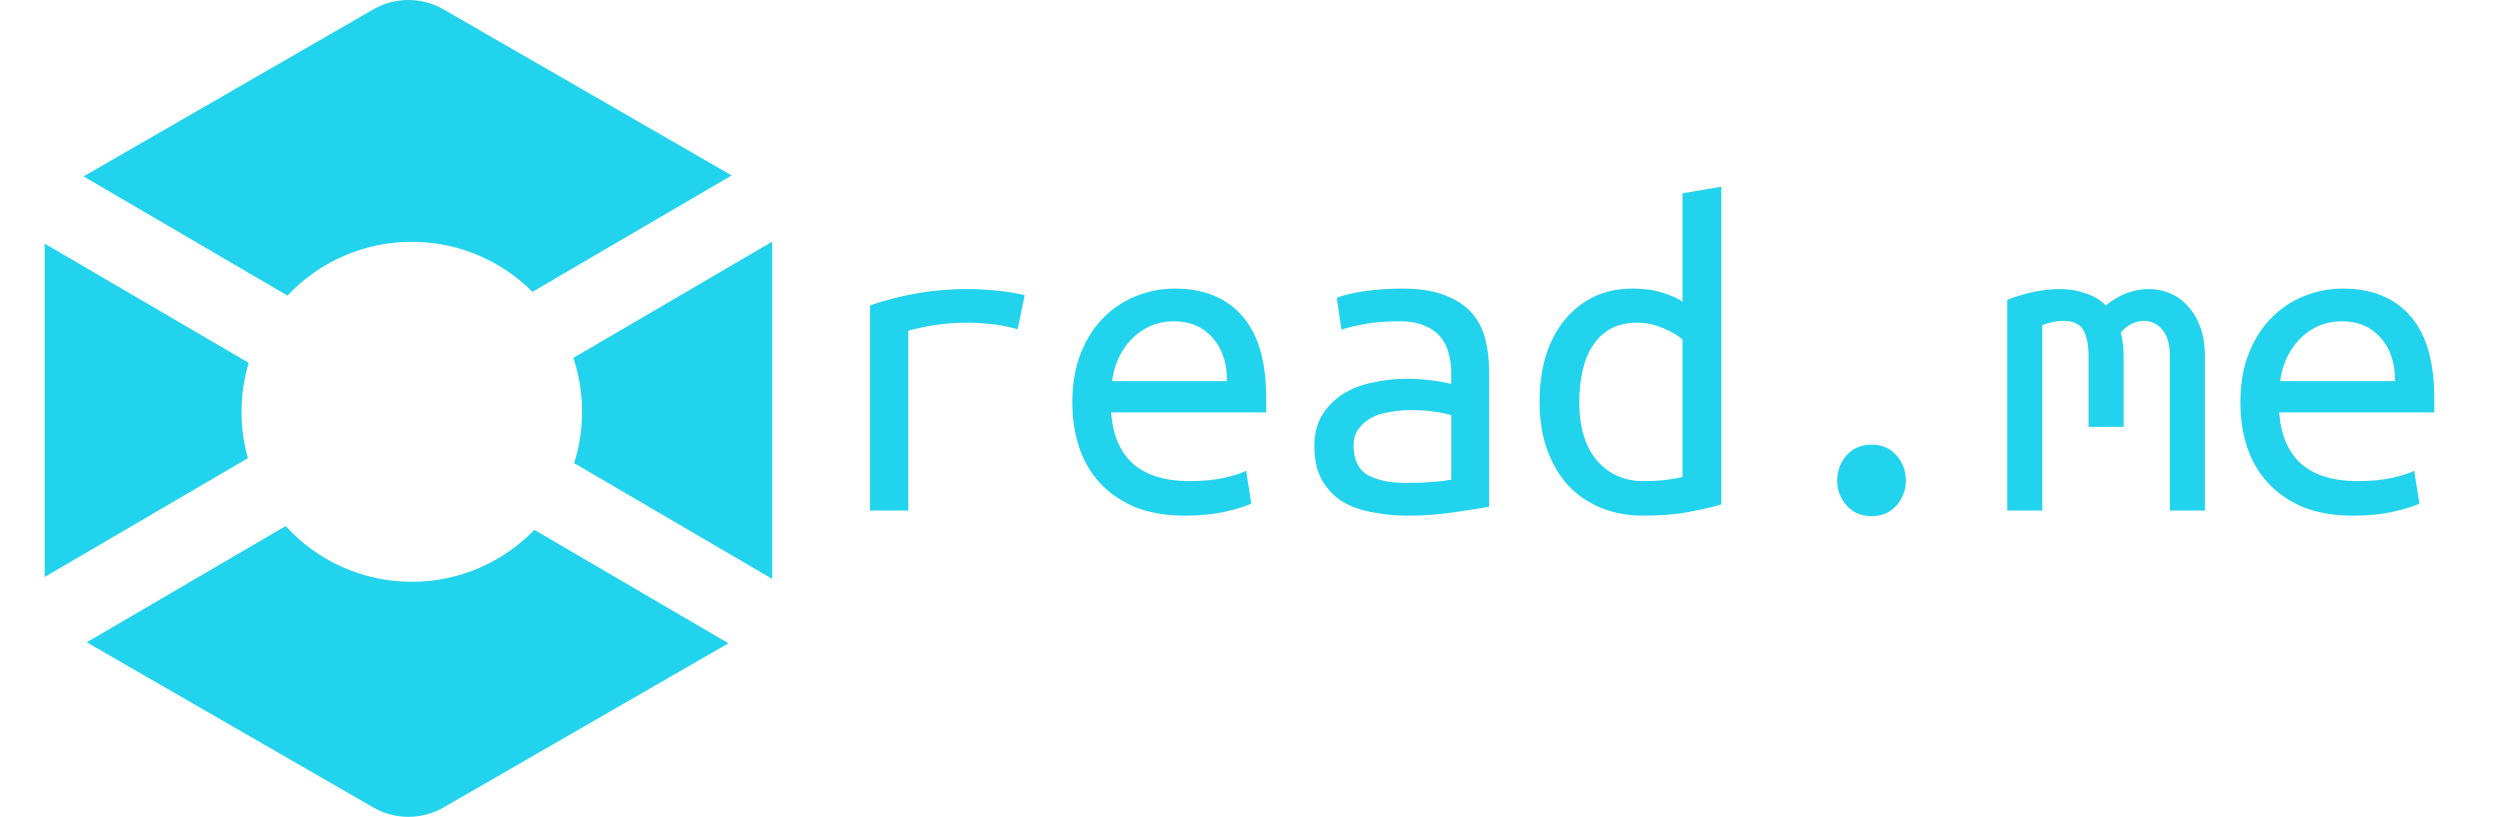<svg width="1567" height="512" viewBox="0 0 1567 512" fill="none" xmlns="http://www.w3.org/2000/svg">
<path d="M233.963 5.894C247.6 -1.965 264.4 -1.965 278.036 5.894L458.596 109.956L333.745 182.933C314.419 163.565 287.673 151.578 258.124 151.578C227.394 151.578 199.696 164.543 180.221 185.292L52.362 110.557L233.963 5.894Z" fill="#22D3EE"/>
<path d="M155.884 227.441L28 152.692V361.643L155.408 287.172C152.792 277.936 151.392 268.192 151.392 258.122C151.392 247.456 152.962 237.157 155.884 227.441Z" fill="#22D3EE"/>
<path d="M179.076 329.711L54.371 402.603L233.963 506.107C247.599 513.964 264.4 513.964 278.036 506.107L456.586 403.201L334.935 332.096C315.525 352.175 288.285 364.666 258.124 364.666C226.786 364.666 198.602 351.181 179.076 329.711Z" fill="#22D3EE"/>
<path d="M359.898 290.313L483.991 362.849C483.996 362.567 484 362.285 484 362.004V151.481L359.374 224.326C362.93 234.945 364.857 246.309 364.857 258.122C364.857 269.342 363.12 280.157 359.898 290.313Z" fill="#22D3EE"/>
<path d="M545.336 320V191.436C565.25 184.602 585.36 181.186 605.664 181.186C611.912 181.186 617.867 181.479 623.529 182.064C629.19 182.455 635.438 183.431 642.271 184.993L637.879 206.371C631.631 204.614 626.067 203.54 621.186 203.15C616.5 202.564 611.326 202.271 605.664 202.271C593.755 202.271 581.65 203.931 569.35 207.25V320H545.336ZM736.279 180.893C754.631 180.893 768.786 186.652 778.743 198.171C788.7 209.495 793.679 226.774 793.679 250.007V258.5H696.45C697.426 272.557 702.014 283.295 710.214 290.714C718.61 297.938 730.324 301.55 745.357 301.55C753.948 301.55 761.269 300.867 767.321 299.5C773.374 298.133 777.962 296.669 781.086 295.107L784.307 315.607C781.379 317.169 776.107 318.829 768.493 320.586C760.879 322.343 752.288 323.221 742.721 323.221C731.007 323.221 720.66 321.464 711.679 317.95C702.893 314.24 695.571 309.262 689.714 303.014C683.857 296.767 679.464 289.348 676.536 280.757C673.607 271.971 672.143 262.502 672.143 252.35C672.143 240.245 673.998 229.702 677.707 220.721C681.417 211.74 686.298 204.321 692.35 198.464C698.402 192.607 705.236 188.214 712.85 185.286C720.464 182.357 728.274 180.893 736.279 180.893ZM769.079 238.879C769.079 227.36 766.052 218.281 760 211.643C753.948 204.81 745.943 201.393 735.986 201.393C730.324 201.393 725.15 202.467 720.464 204.614C715.974 206.762 712.069 209.593 708.75 213.107C705.431 216.621 702.795 220.624 700.843 225.114C698.89 229.605 697.621 234.193 697.036 238.879H769.079ZM881.536 302.721C887.588 302.721 892.957 302.526 897.643 302.136C902.524 301.745 906.526 301.257 909.65 300.671V260.257C906.526 259.281 902.719 258.5 898.229 257.914C893.933 257.329 889.345 257.036 884.464 257.036C879.974 257.036 875.581 257.426 871.286 258.207C866.99 258.793 863.183 259.964 859.864 261.721C856.545 263.479 853.812 265.821 851.664 268.75C849.517 271.483 848.443 274.998 848.443 279.293C848.443 288.079 851.371 294.229 857.229 297.743C863.281 301.062 871.383 302.721 881.536 302.721ZM879.193 180.893C889.345 180.893 897.838 182.162 904.671 184.7C911.7 187.238 917.362 190.752 921.657 195.243C925.952 199.733 928.979 205.2 930.736 211.643C932.493 218.086 933.371 225.114 933.371 232.729V317.657C927.71 318.633 920.193 319.805 910.821 321.171C901.645 322.538 892.176 323.221 882.414 323.221C874.995 323.221 867.771 322.538 860.743 321.171C853.714 320 847.467 317.852 842 314.729C836.533 311.41 832.14 306.919 828.821 301.257C825.502 295.595 823.843 288.371 823.843 279.586C823.843 271.776 825.502 265.236 828.821 259.964C832.336 254.498 836.729 250.105 842 246.786C847.467 243.467 853.617 241.124 860.45 239.757C867.479 238.195 874.507 237.414 881.536 237.414C891.102 237.414 900.474 238.488 909.65 240.636V233.9C909.65 229.8 909.162 225.895 908.186 222.186C907.405 218.281 905.745 214.767 903.207 211.643C900.864 208.519 897.545 206.079 893.25 204.321C889.15 202.369 883.781 201.393 877.143 201.393C868.748 201.393 861.426 201.979 855.179 203.15C848.931 204.321 844.148 205.493 840.829 206.664L837.9 186.75C841.219 185.188 846.686 183.821 854.3 182.65C862.11 181.479 870.407 180.893 879.193 180.893ZM1054.61 212.814C1051.88 210.276 1047.88 207.933 1042.61 205.786C1037.34 203.443 1031.87 202.271 1026.21 202.271C1019.76 202.271 1014.2 203.54 1009.51 206.079C1005.02 208.617 1001.31 212.131 998.386 216.621C995.457 220.917 993.31 226.188 991.943 232.436C990.576 238.488 989.893 245.029 989.893 252.057C989.893 267.871 993.602 280.074 1001.02 288.664C1008.44 297.255 1018.1 301.55 1030.01 301.55C1036.07 301.55 1041.14 301.257 1045.24 300.671C1049.54 300.086 1052.66 299.5 1054.61 298.914V212.814ZM1054.61 121.15L1078.92 117.05V316.193C1073.65 317.755 1066.91 319.317 1058.71 320.879C1050.51 322.44 1040.95 323.221 1030.01 323.221C1020.25 323.221 1011.37 321.562 1003.36 318.243C995.36 314.924 988.526 310.238 982.864 304.186C977.202 297.938 972.81 290.421 969.686 281.636C966.562 272.85 965 262.99 965 252.057C965 241.514 966.269 231.948 968.807 223.357C971.54 214.571 975.445 207.055 980.521 200.807C985.598 194.56 991.65 189.679 998.679 186.164C1005.9 182.65 1014.1 180.893 1023.28 180.893C1030.5 180.893 1036.85 181.771 1042.31 183.529C1047.78 185.286 1051.88 187.14 1054.61 189.093V121.15ZM1194.6 301.257C1194.6 307.114 1192.65 312.288 1188.74 316.779C1184.84 321.269 1179.66 323.514 1173.22 323.514C1166.58 323.514 1161.31 321.269 1157.41 316.779C1153.5 312.288 1151.55 307.114 1151.55 301.257C1151.55 295.205 1153.5 289.933 1157.41 285.443C1161.31 280.952 1166.58 278.707 1173.22 278.707C1179.66 278.707 1184.84 280.952 1188.74 285.443C1192.65 289.933 1194.6 295.205 1194.6 301.257ZM1258.15 187.921C1269.86 183.431 1280.9 181.186 1291.24 181.186C1296.9 181.186 1302.18 182.064 1307.06 183.821C1312.13 185.383 1316.43 187.921 1319.94 191.436C1328.34 184.602 1337.32 181.186 1346.89 181.186C1351.57 181.186 1355.96 182.064 1360.06 183.821C1364.36 185.579 1368.07 188.214 1371.19 191.729C1374.51 195.243 1377.15 199.636 1379.1 204.907C1381.05 210.179 1382.03 216.329 1382.03 223.357V320H1360.06V222.771C1360.06 215.743 1358.5 210.374 1355.38 206.664C1352.25 202.955 1348.35 201.1 1343.66 201.1C1341.32 201.1 1338.88 201.686 1336.34 202.857C1333.8 204.029 1331.46 205.883 1329.31 208.421C1330.49 212.912 1331.07 217.89 1331.07 223.357V267.579H1309.11V223.064C1309.11 216.231 1308.03 210.862 1305.89 206.957C1303.74 203.052 1299.54 201.1 1293.29 201.1C1289.39 201.1 1285 201.979 1280.11 203.736V320H1258.15V187.921ZM1468.42 180.893C1486.77 180.893 1500.93 186.652 1510.89 198.171C1520.84 209.495 1525.82 226.774 1525.82 250.007V258.5H1428.59C1429.57 272.557 1434.16 283.295 1442.36 290.714C1450.75 297.938 1462.47 301.55 1477.5 301.55C1486.09 301.55 1493.41 300.867 1499.46 299.5C1505.52 298.133 1510.1 296.669 1513.23 295.107L1516.45 315.607C1513.52 317.169 1508.25 318.829 1500.64 320.586C1493.02 322.343 1484.43 323.221 1474.86 323.221C1463.15 323.221 1452.8 321.464 1443.82 317.95C1435.04 314.24 1427.71 309.262 1421.86 303.014C1416 296.767 1411.61 289.348 1408.68 280.757C1405.75 271.971 1404.29 262.502 1404.29 252.35C1404.29 240.245 1406.14 229.702 1409.85 220.721C1413.56 211.74 1418.44 204.321 1424.49 198.464C1430.55 192.607 1437.38 188.214 1444.99 185.286C1452.61 182.357 1460.42 180.893 1468.42 180.893ZM1501.22 238.879C1501.22 227.36 1498.2 218.281 1492.14 211.643C1486.09 204.81 1478.09 201.393 1468.13 201.393C1462.47 201.393 1457.29 202.467 1452.61 204.614C1448.12 206.762 1444.21 209.593 1440.89 213.107C1437.57 216.621 1434.94 220.624 1432.99 225.114C1431.03 229.605 1429.76 234.193 1429.18 238.879H1501.22Z" fill="#22D3EE"/>
</svg>
